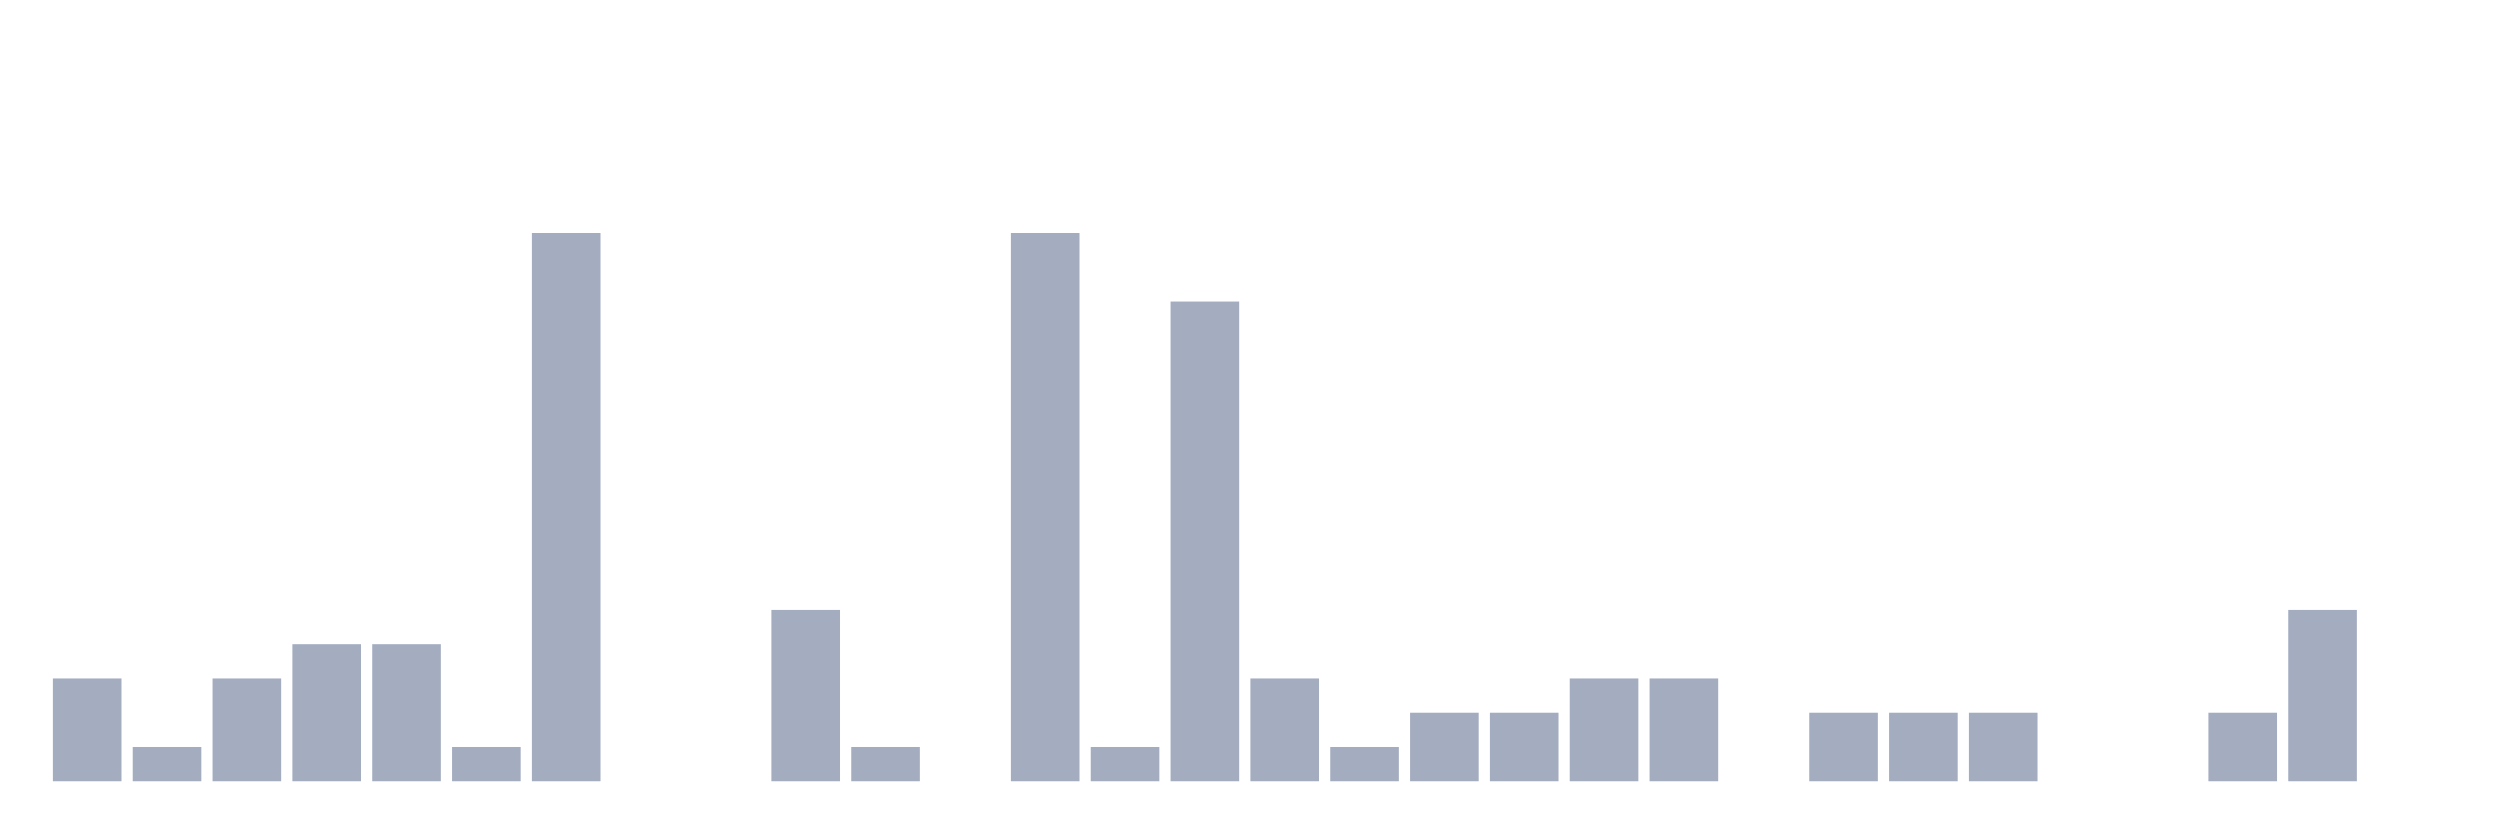 <svg xmlns="http://www.w3.org/2000/svg" viewBox="0 0 480 160"><g transform="translate(10,10)"><rect class="bar" x="0.153" width="13.175" y="120.263" height="19.737" fill="rgb(164,173,192)"></rect><rect class="bar" x="15.482" width="13.175" y="133.421" height="6.579" fill="rgb(164,173,192)"></rect><rect class="bar" x="30.81" width="13.175" y="120.263" height="19.737" fill="rgb(164,173,192)"></rect><rect class="bar" x="46.138" width="13.175" y="113.684" height="26.316" fill="rgb(164,173,192)"></rect><rect class="bar" x="61.466" width="13.175" y="113.684" height="26.316" fill="rgb(164,173,192)"></rect><rect class="bar" x="76.794" width="13.175" y="133.421" height="6.579" fill="rgb(164,173,192)"></rect><rect class="bar" x="92.123" width="13.175" y="34.737" height="105.263" fill="rgb(164,173,192)"></rect><rect class="bar" x="107.451" width="13.175" y="140" height="0" fill="rgb(164,173,192)"></rect><rect class="bar" x="122.779" width="13.175" y="140" height="0" fill="rgb(164,173,192)"></rect><rect class="bar" x="138.107" width="13.175" y="107.105" height="32.895" fill="rgb(164,173,192)"></rect><rect class="bar" x="153.436" width="13.175" y="133.421" height="6.579" fill="rgb(164,173,192)"></rect><rect class="bar" x="168.764" width="13.175" y="140" height="0" fill="rgb(164,173,192)"></rect><rect class="bar" x="184.092" width="13.175" y="34.737" height="105.263" fill="rgb(164,173,192)"></rect><rect class="bar" x="199.42" width="13.175" y="133.421" height="6.579" fill="rgb(164,173,192)"></rect><rect class="bar" x="214.748" width="13.175" y="47.895" height="92.105" fill="rgb(164,173,192)"></rect><rect class="bar" x="230.077" width="13.175" y="120.263" height="19.737" fill="rgb(164,173,192)"></rect><rect class="bar" x="245.405" width="13.175" y="133.421" height="6.579" fill="rgb(164,173,192)"></rect><rect class="bar" x="260.733" width="13.175" y="126.842" height="13.158" fill="rgb(164,173,192)"></rect><rect class="bar" x="276.061" width="13.175" y="126.842" height="13.158" fill="rgb(164,173,192)"></rect><rect class="bar" x="291.39" width="13.175" y="120.263" height="19.737" fill="rgb(164,173,192)"></rect><rect class="bar" x="306.718" width="13.175" y="120.263" height="19.737" fill="rgb(164,173,192)"></rect><rect class="bar" x="322.046" width="13.175" y="140" height="0" fill="rgb(164,173,192)"></rect><rect class="bar" x="337.374" width="13.175" y="126.842" height="13.158" fill="rgb(164,173,192)"></rect><rect class="bar" x="352.702" width="13.175" y="126.842" height="13.158" fill="rgb(164,173,192)"></rect><rect class="bar" x="368.031" width="13.175" y="126.842" height="13.158" fill="rgb(164,173,192)"></rect><rect class="bar" x="383.359" width="13.175" y="140" height="0" fill="rgb(164,173,192)"></rect><rect class="bar" x="398.687" width="13.175" y="140" height="0" fill="rgb(164,173,192)"></rect><rect class="bar" x="414.015" width="13.175" y="126.842" height="13.158" fill="rgb(164,173,192)"></rect><rect class="bar" x="429.344" width="13.175" y="107.105" height="32.895" fill="rgb(164,173,192)"></rect><rect class="bar" x="444.672" width="13.175" y="140" height="0" fill="rgb(164,173,192)"></rect></g></svg>